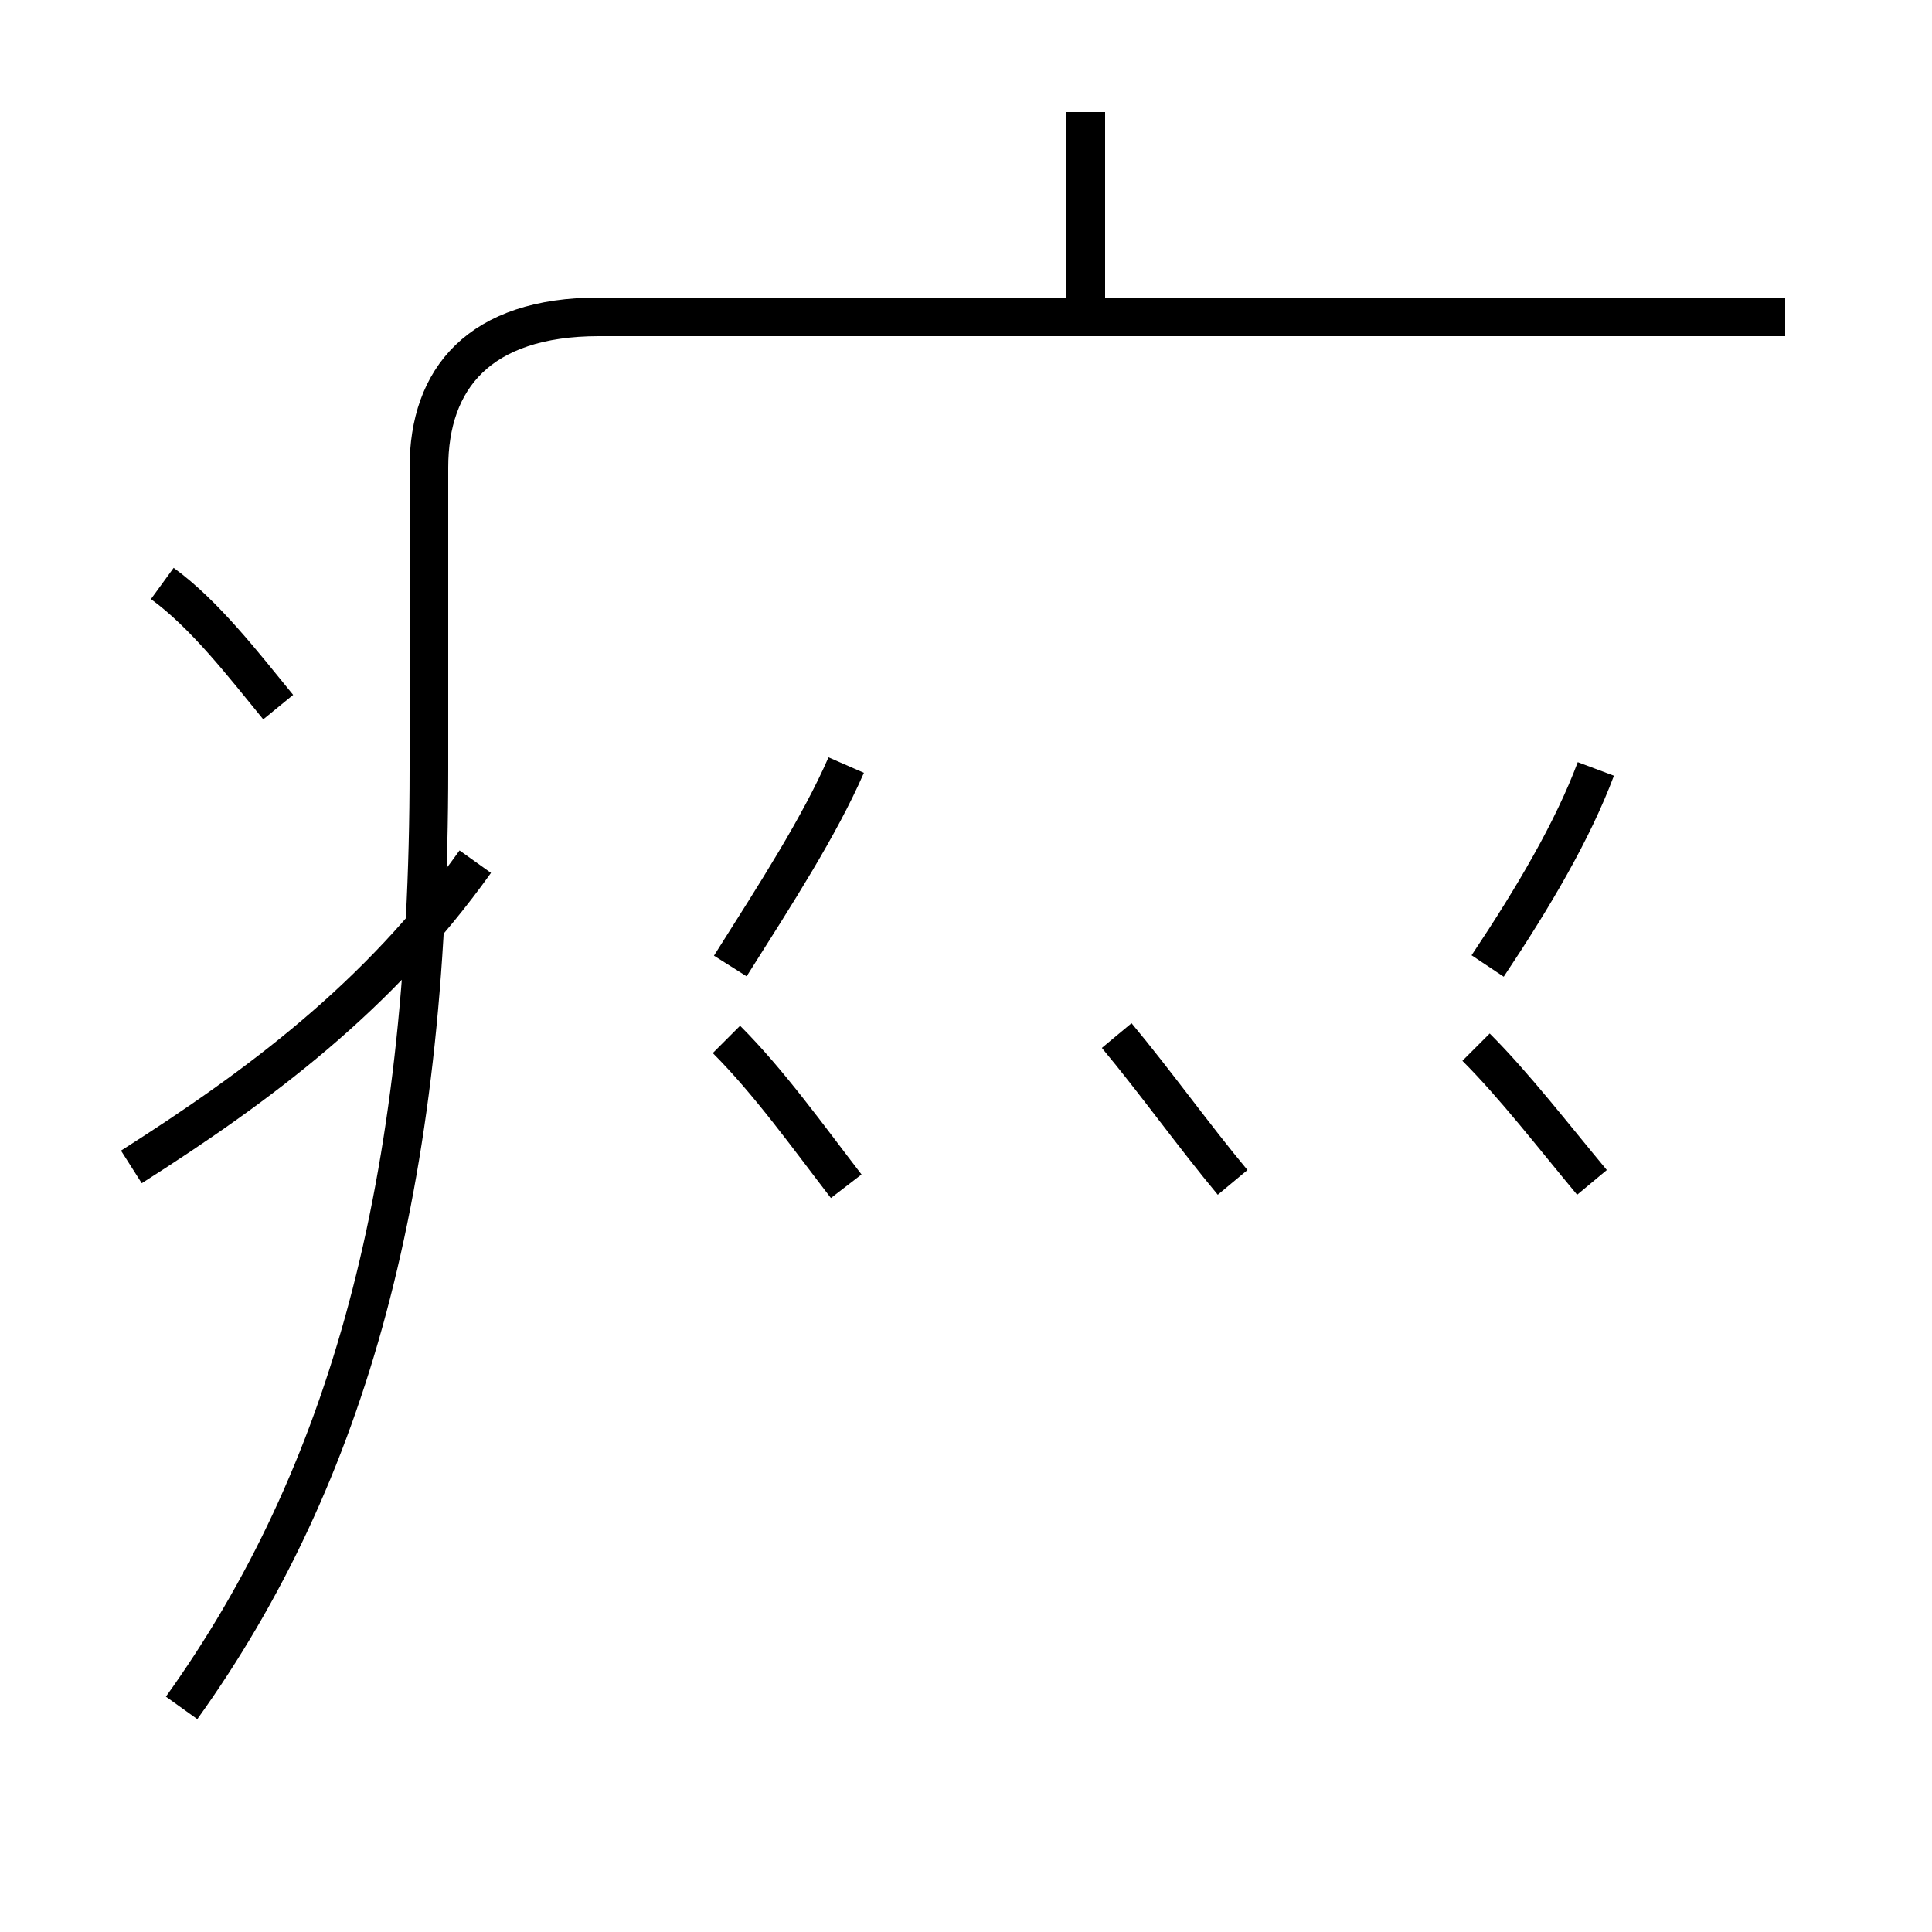 <?xml version='1.0' encoding='utf8'?>
<svg viewBox="0.0 -44.0 50.0 50.0" version="1.1" xmlns="http://www.w3.org/2000/svg">
<rect x="0.0" y="-44.0" width="50.0" height="50.0" fill="#808080" stroke="none"/>
<rect x="-1000" y="-1000" width="2000" height="2000" stroke="white" fill="white"/>
<g style="fill:none; stroke:#000000;  stroke-width:1">
<path d="M 4.7 -0.2 C 9.0 5.8 11.1 13.3 11.1 24.1 L 11.1 31.9 C 11.1 34.2 12.4 35.8 15.5 35.8 L 46.2 35.8 M 28.1 35.4 L 28.1 41.1 M 7.2 25.7 C 6.3 26.8 5.3 28.1 4.2 28.9 M 3.4 13.8 C 6.7 15.9 9.8 18.2 12.3 21.7 M 21.9 13.3 C 20.9 14.6 19.9 16.0 18.8 17.1 M 31.9 13.4 C 30.9 14.6 29.9 16.0 28.9 17.2 M 41.2 13.4 C 40.2 14.6 39.2 15.9 38.2 16.9 M 21.9 24.2 C 21.2 22.6 20.1 20.9 18.9 19.0 M 41.3 24.1 C 40.7 22.5 39.7 20.8 38.5 19.0 " transform="scale(1, -1)" />
</g>
</svg>